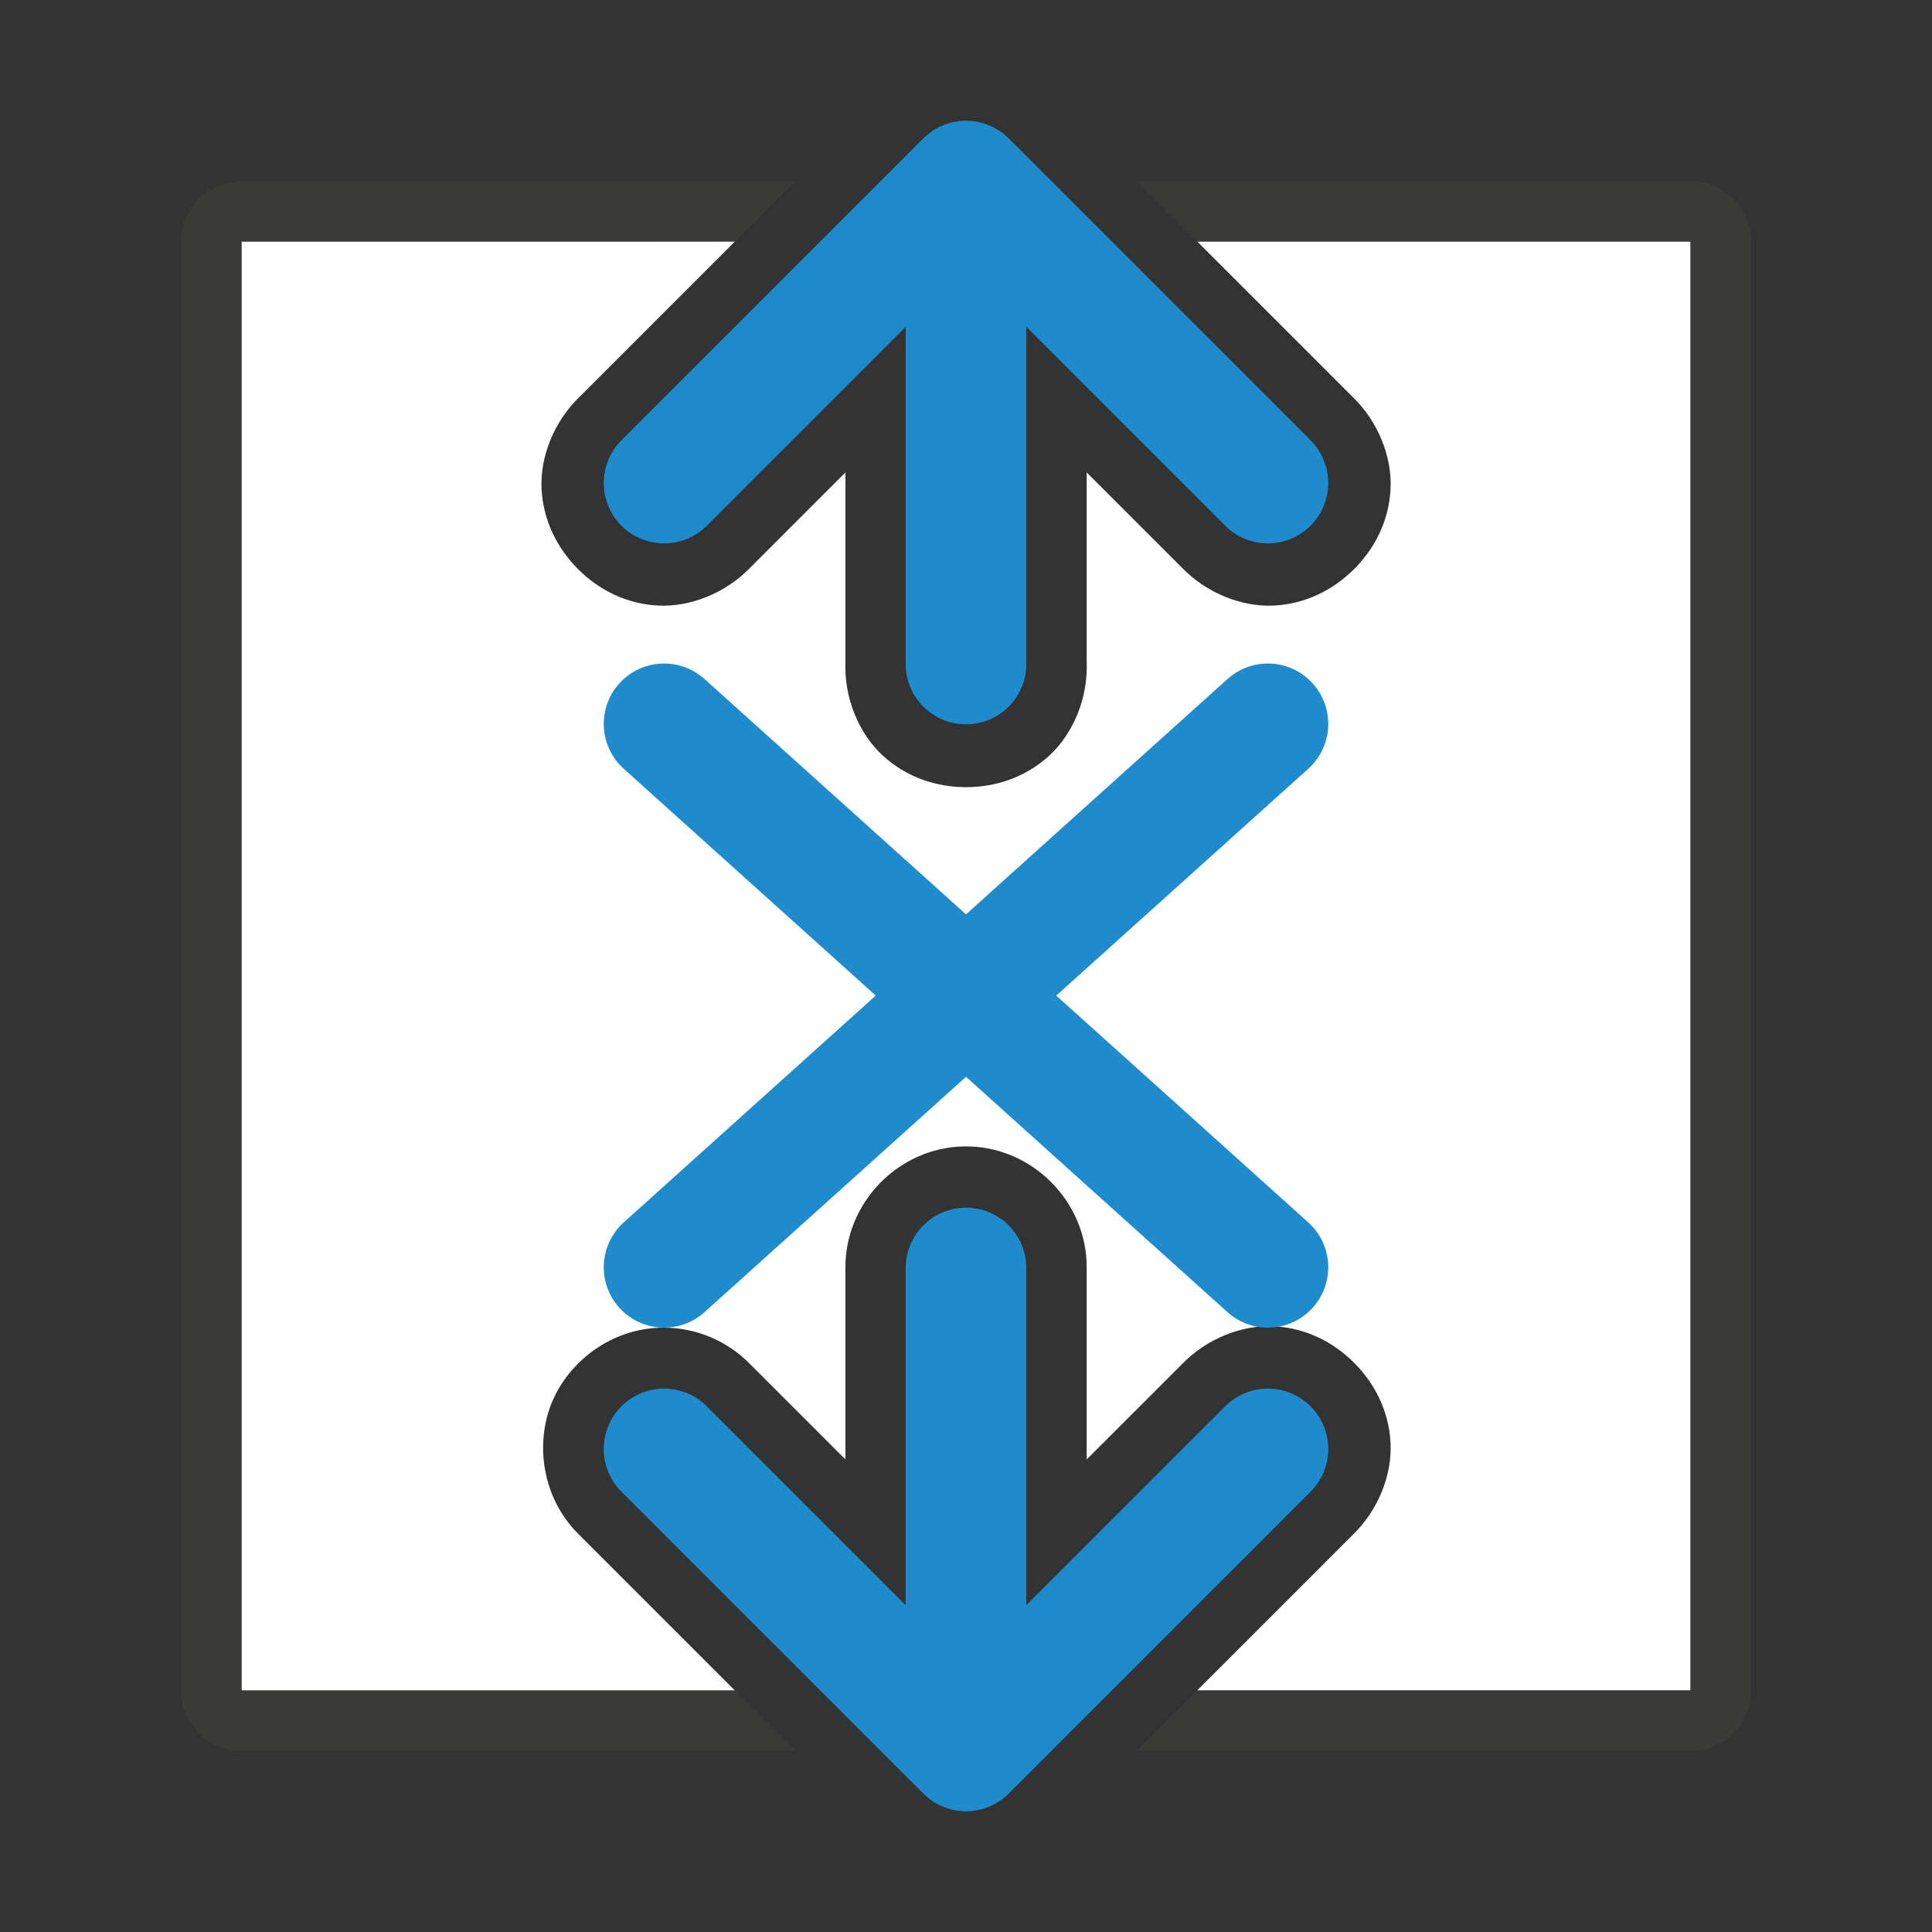 <svg viewBox="0 0 32 32" xmlns="http://www.w3.org/2000/svg"><rect x="0" y="0" width="32" height="32" fill="#333333" stroke="none"/><path d="m4 4v24h8.172l-2.576-2.576c-.612-.595-.739-1.496-.459-2.186.28-.69 1-1.248 1.854-1.248.54 0 1.057.219 1.434.605l1.578 1.578v-3.156c-.016-1.091.876-2.011 1.967-2.029 1.114-.017 2.046.915 2.029 2.029v3.156l1.574-1.574c.41-.426.996-.658 1.529-.631.533.027.989.266 1.326.604.337.337.576.793.604 1.326.027.533-.205 1.119-.631 1.529l-2.572 2.572h8.172v-24h-8.172l2.572 2.572c.426.41.658.996.631 1.529-.027.533-.266.989-.604 1.326-.337.337-.793.576-1.326.604-.533.027-1.119-.205-1.529-.631l-1.574-1.574v3.131c.025.6-.22 1.192-.619 1.559-.399.366-.897.523-1.379.523s-.98-.157-1.379-.523c-.399-.366-.644-.959-.619-1.559v-3.131l-1.574 1.574c-.41.426-.996.658-1.529.631-.533-.027-.989-.266-1.326-.604-.337-.337-.576-.793-.604-1.326-.027-.533.205-1.119.631-1.529l2.572-2.572z" fill="#fff"/><path d="m4 3c-.554 0-1 .446-1 1v24c0 .554.446 1 1 1h9.172l-1-1h-8.172v-24h8.172l1-1zm14.828 0 1 1h8.172v24h-8.172l-1 1h9.172c.554 0 1-.446 1-1v-24c0-.554-.446-1-1-1z" fill="#3a3a38"/><g fill="none" stroke="#1e8bcd" stroke-linecap="round"><path d="m11 20.99 10-9" stroke-linejoin="round" stroke-width="2"/><path d="m21 20.99-10-9" stroke-linejoin="round" stroke-width="2"/><g transform="translate(-.01 -15.99)"><path d="m16.01 26.988v-7.976" stroke-width="1.998"/><path d="m11.01 23.99 5-5 5 5" stroke-linejoin="round" stroke-width="2"/></g><g transform="matrix(1 0 0 -1 -.01 47.99)"><path d="m16.01 26.988v-7.976" stroke-width="1.998"/><path d="m11.01 23.99 5-5 5 5" stroke-linejoin="round" stroke-width="2"/></g></g></svg>